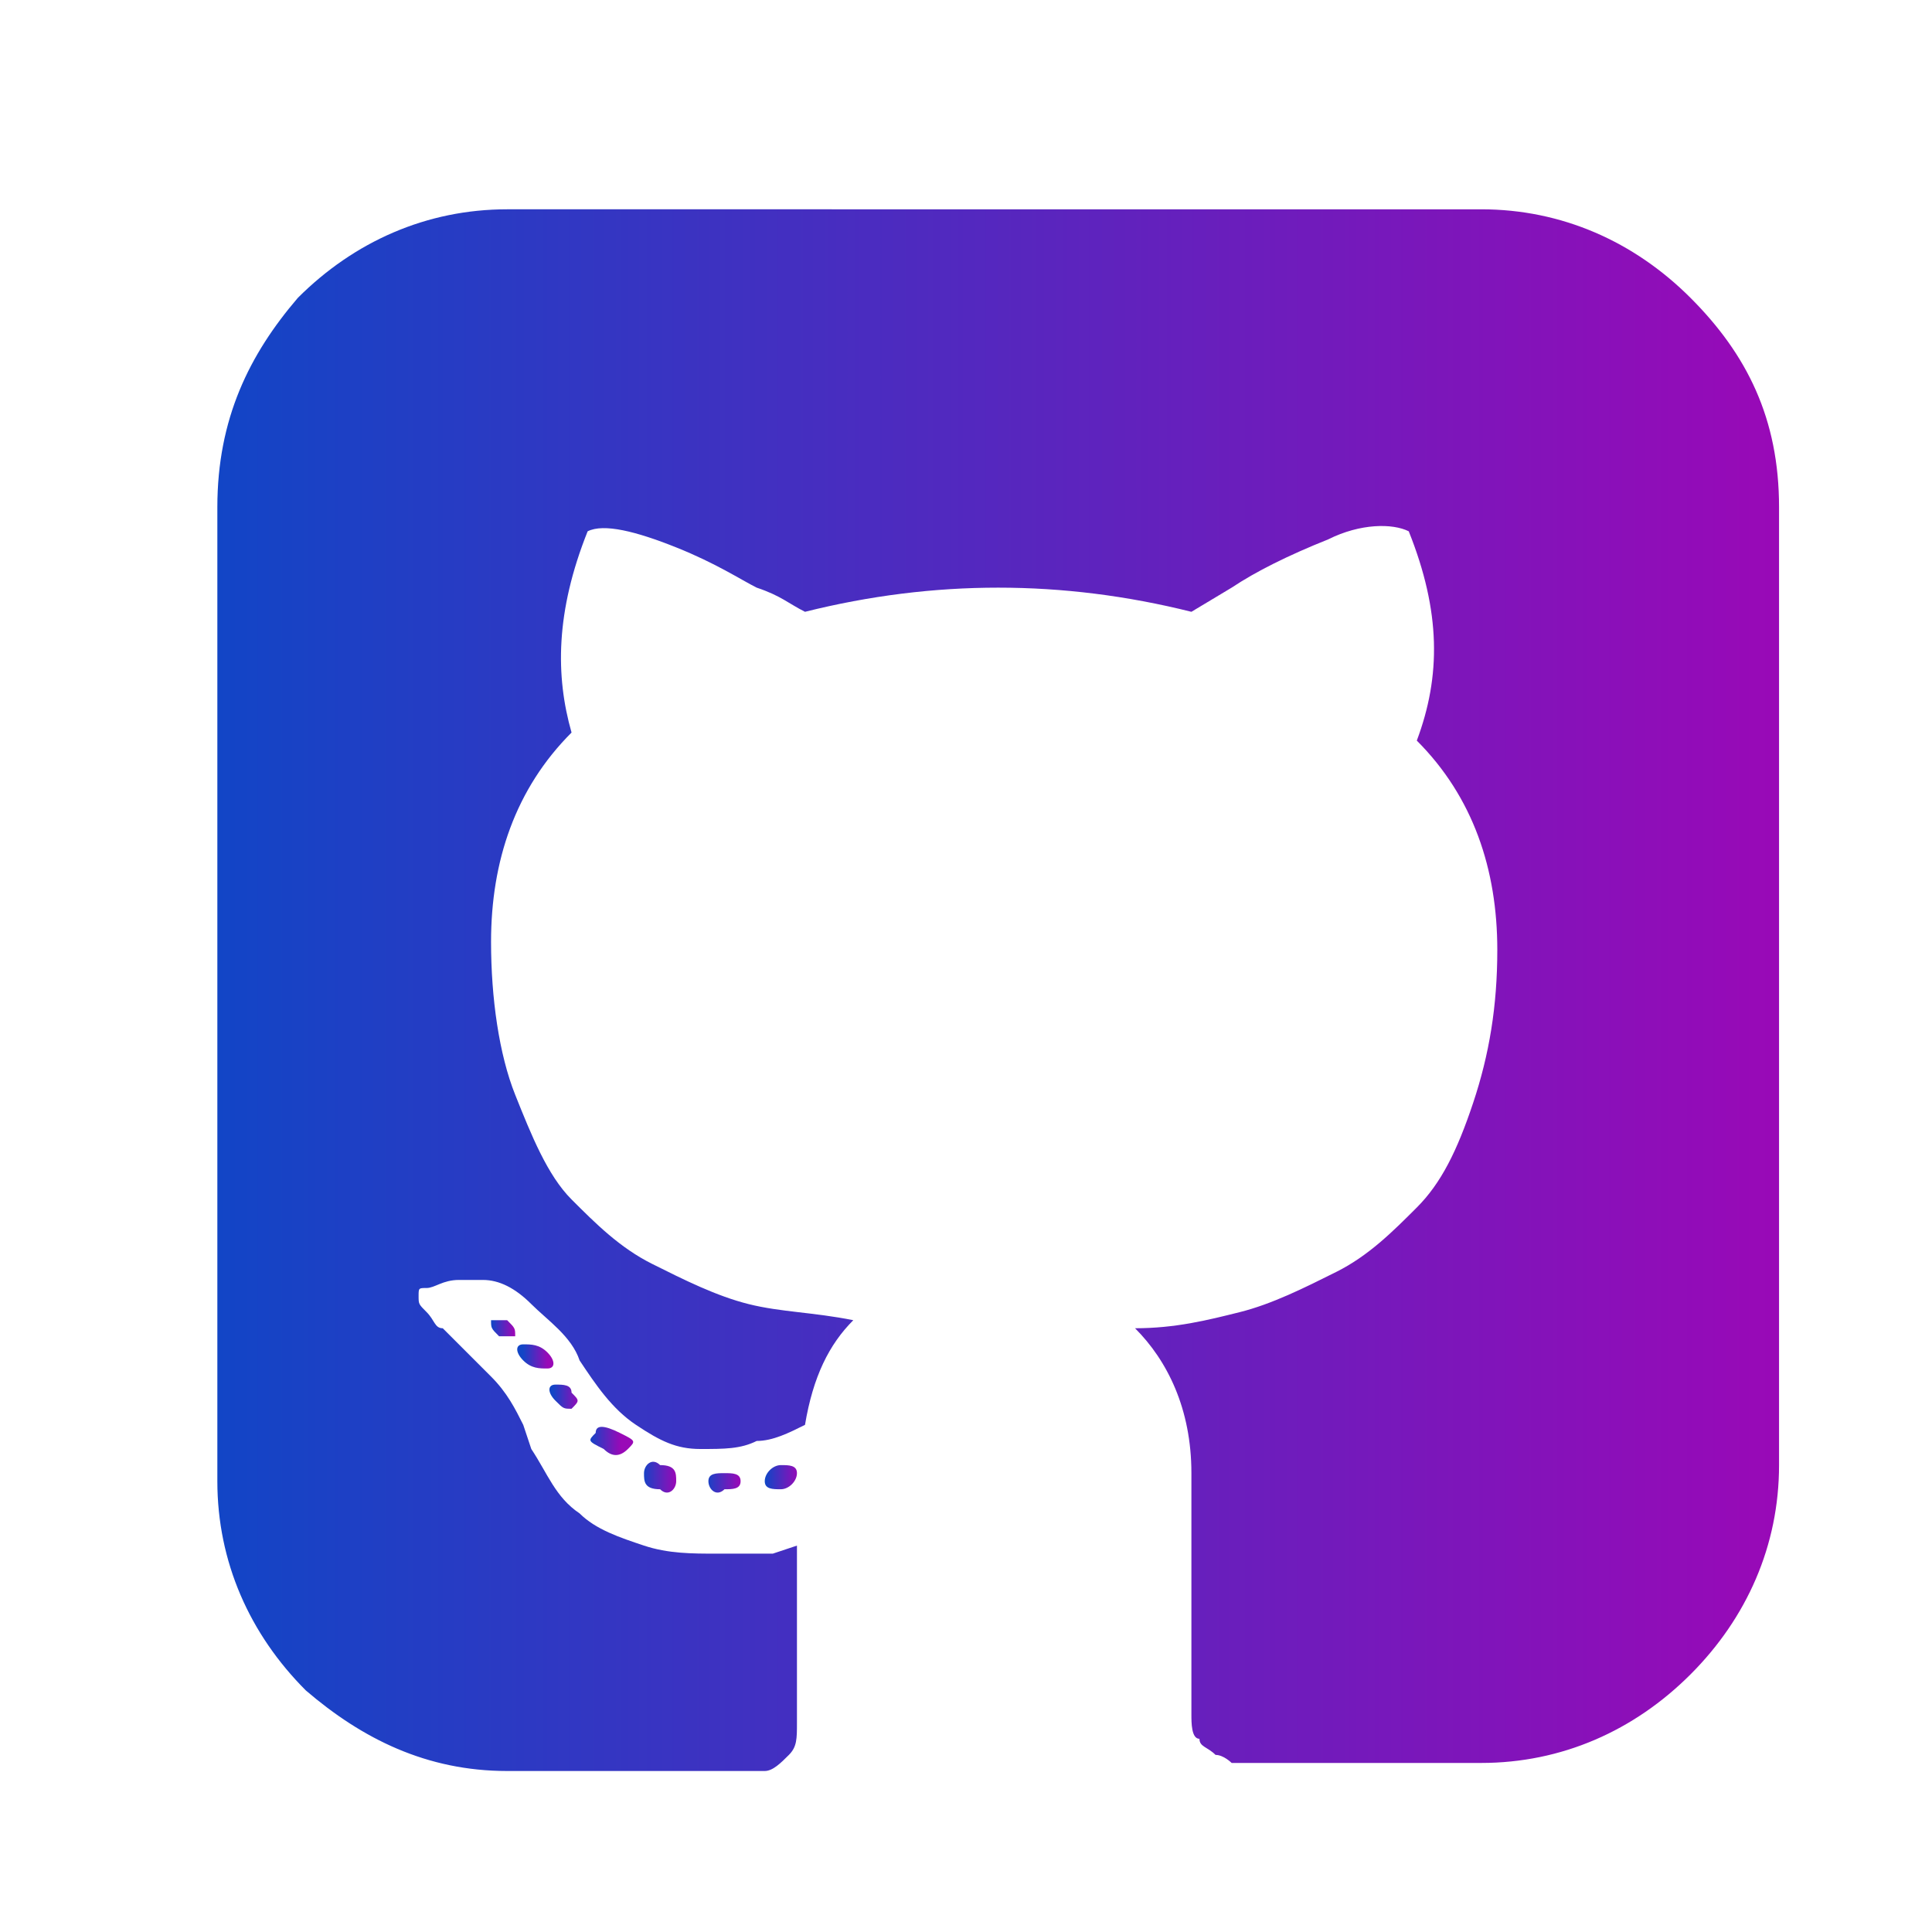 <?xml version="1.0" encoding="utf-8"?>
<!-- Generator: Adobe Illustrator 23.0.3, SVG Export Plug-In . SVG Version: 6.00 Build 0)  -->
<svg version="1.1" id="Layer_1" xmlns="http://www.w3.org/2000/svg" xmlns:xlink="http://www.w3.org/1999/xlink" x="0px" y="0px"
	 viewBox="0 0 24 24" style="enable-background:new 0 0 24 24;" xml:space="preserve">
<style type="text/css">
	.st0{fill:url(#SVGID_1_);}
	.st1{fill:url(#SVGID_2_);}
	.st2{fill:url(#SVGID_3_);}
	.st3{fill:url(#SVGID_4_);}
	.st4{fill:url(#SVGID_5_);}
	.st5{fill:url(#SVGID_6_);}
	.st6{fill:url(#SVGID_7_);}
	.st7{fill:url(#SVGID_8_);}
	.st8{fill:url(#SVGID_9_);}
	.st9{fill:url(#SVGID_10_);}
	.st10{fill:url(#SVGID_11_);}
	.st11{fill:url(#SVGID_12_);}
	.st12{fill:url(#SVGID_13_);}
	.st13{fill:url(#SVGID_14_);}
	.st14{fill:url(#SVGID_15_);}
	.st15{fill:url(#SVGID_16_);}
	.st16{fill:url(#SVGID_17_);}
	.st17{fill:url(#SVGID_18_);}
	.st18{fill:url(#SVGID_19_);}
	.st19{fill:url(#SVGID_20_);}
	.st20{fill:url(#SVGID_21_);}
	.st21{fill:url(#SVGID_22_);}
	.st22{fill:url(#SVGID_23_);}
	.st23{fill:url(#SVGID_24_);}
	.st24{fill:url(#SVGID_25_);}
	.st25{fill:url(#SVGID_26_);}
	.st26{fill:url(#SVGID_27_);}
	.st27{fill:url(#SVGID_28_);}
	.st28{fill:url(#SVGID_29_);}
	.st29{fill:url(#SVGID_30_);}
	.st30{fill:url(#SVGID_31_);}
	.st31{fill:url(#SVGID_32_);}
	.st32{fill:url(#SVGID_33_);}
	.st33{fill:url(#SVGID_34_);}
	.st34{fill:url(#SVGID_35_);}
	.st35{fill:url(#SVGID_36_);}
	.st36{fill:url(#SVGID_37_);}
	.st37{fill:url(#SVGID_38_);}
	.st38{fill:url(#SVGID_39_);}
	.st39{fill:url(#SVGID_40_);}
	.st40{fill:url(#SVGID_41_);}
	.st41{fill:url(#SVGID_42_);}
	.st42{fill:url(#SVGID_43_);}
	.st43{fill:url(#SVGID_44_);}
	.st44{fill:url(#SVGID_45_);}
	.st45{fill:url(#SVGID_46_);}
	.st46{fill:url(#SVGID_47_);}
	.st47{fill:url(#SVGID_48_);}
	.st48{fill:url(#SVGID_49_);}
	.st49{fill:url(#SVGID_50_);}
	.st50{fill:url(#SVGID_51_);}
	.st51{fill:url(#SVGID_52_);}
	.st52{fill:url(#SVGID_53_);}
	.st53{fill:url(#SVGID_54_);}
	.st54{fill:url(#SVGID_55_);}
	.st55{fill:url(#SVGID_56_);}
	.st56{fill:url(#SVGID_57_);}
	.st57{fill:url(#SVGID_58_);}
	.st58{fill:url(#SVGID_59_);}
	.st59{fill:url(#SVGID_60_);}
	.st60{fill:url(#SVGID_61_);}
	.st61{fill:url(#SVGID_62_);}
	.st62{fill:url(#SVGID_63_);}
	.st63{fill:url(#SVGID_64_);}
	.st64{fill:url(#SVGID_65_);}
	.st65{fill:url(#SVGID_66_);}
	.st66{fill:url(#SVGID_67_);}
	.st67{fill:url(#SVGID_68_);}
	.st68{fill:url(#SVGID_69_);}
	.st69{fill:url(#SVGID_70_);}
	.st70{fill:url(#SVGID_71_);}
	.st71{fill:url(#SVGID_72_);}
	.st72{fill:url(#SVGID_73_);}
	.st73{fill:url(#SVGID_74_);}
	.st74{fill:url(#SVGID_75_);}
	.st75{fill:url(#SVGID_76_);}
	.st76{fill:url(#SVGID_77_);}
	.st77{fill:url(#SVGID_78_);}
	.st78{fill:url(#SVGID_79_);}
	.st79{fill:url(#SVGID_80_);}
	.st80{fill:url(#SVGID_81_);}
	.st81{fill:url(#SVGID_82_);}
	.st82{fill:url(#SVGID_83_);}
	.st83{fill:url(#SVGID_84_);}
	.st84{fill:url(#SVGID_85_);}
	.st85{fill:url(#SVGID_86_);}
	.st86{fill:url(#SVGID_87_);}
	.st87{fill:url(#SVGID_88_);}
	.st88{fill:url(#SVGID_89_);}
	.st89{fill:url(#SVGID_90_);}
	.st90{fill:url(#SVGID_91_);}
	.st91{fill:url(#SVGID_92_);}
	.st92{fill:url(#SVGID_93_);}
	.st93{fill:url(#SVGID_94_);}
	.st94{fill:url(#SVGID_95_);}
	.st95{fill:url(#SVGID_96_);}
	.st96{fill:url(#SVGID_97_);}
	.st97{fill:url(#SVGID_98_);}
	.st98{fill:url(#SVGID_99_);}
	.st99{fill:url(#SVGID_100_);}
	.st100{fill:url(#SVGID_101_);}
	.st101{fill:url(#SVGID_102_);}
	.st102{fill:url(#SVGID_103_);}
	.st103{fill:url(#SVGID_104_);}
	.st104{fill:url(#SVGID_105_);}
	.st105{fill:url(#SVGID_106_);}
	.st106{fill:url(#SVGID_107_);}
	.st107{fill:url(#SVGID_108_);}
	.st108{fill:url(#SVGID_109_);}
	.st109{fill:url(#SVGID_110_);}
	.st110{fill:url(#SVGID_111_);}
	.st111{fill:url(#SVGID_112_);}
	.st112{fill:url(#SVGID_113_);}
	.st113{fill:url(#SVGID_114_);}
</style>
<g>
	<g>
		<g>
			<linearGradient id="SVGID_1_" gradientUnits="userSpaceOnUse" x1="9.513" y1="18.351" x2="9.922" y2="18.351">
				<stop  offset="0" style="stop-color:#1245C6"/>
				<stop  offset="1" style="stop-color:#9909B7"/>
			</linearGradient>
			<path class="st0" d="M9.7,18.2c-0.1,0-0.2,0.1-0.2,0.2c0,0.1,0.1,0.1,0.2,0.1c0.1,0,0.2-0.1,0.2-0.2C9.9,18.2,9.8,18.2,9.7,18.2z
				"/>
			<linearGradient id="SVGID_2_" gradientUnits="userSpaceOnUse" x1="8.771" y1="18.441" x2="9.187" y2="18.441">
				<stop  offset="0" style="stop-color:#1245C6"/>
				<stop  offset="1" style="stop-color:#9909B7"/>
			</linearGradient>
			<path class="st1" d="M9,18.3c-0.1,0-0.2,0-0.2,0.1c0,0.1,0.1,0.2,0.2,0.1c0.1,0,0.2,0,0.2-0.1C9.2,18.3,9.1,18.3,9,18.3z"/>
			<linearGradient id="SVGID_3_" gradientUnits="userSpaceOnUse" x1="7.979" y1="18.32" x2="8.398" y2="18.32">
				<stop  offset="0" style="stop-color:#1245C6"/>
				<stop  offset="1" style="stop-color:#9909B7"/>
			</linearGradient>
			<path class="st2" d="M8,18.3c0,0.1,0,0.2,0.2,0.2c0.1,0.1,0.2,0,0.2-0.1c0-0.1,0-0.2-0.2-0.2C8.1,18.1,8,18.2,8,18.3z"/>
			<linearGradient id="SVGID_4_" gradientUnits="userSpaceOnUse" x1="2.701" y1="12.308" x2="22.085" y2="12.308">
				<stop  offset="0" style="stop-color:#1245C6"/>
				<stop  offset="1" style="stop-color:#9909B7"/>
			</linearGradient>
			<path class="st3" d="M21,3.7c-0.7-0.7-1.6-1.1-2.6-1.1H6.3c-1,0-1.9,0.4-2.6,1.1C3.1,4.4,2.7,5.2,2.7,6.3v12.1
				c0,1,0.4,1.9,1.1,2.6C4.5,21.6,5.3,22,6.3,22h2.8c0.2,0,0.3,0,0.4,0c0.1,0,0.2-0.1,0.3-0.2c0.1-0.1,0.1-0.2,0.1-0.4
				c0,0,0-0.3,0-0.9c0-0.5,0-1,0-1.3l-0.3,0.1c-0.2,0-0.4,0-0.7,0c-0.3,0-0.6,0-0.9-0.1c-0.3-0.1-0.6-0.2-0.8-0.4
				c-0.3-0.2-0.4-0.5-0.6-0.8l-0.1-0.3c-0.1-0.2-0.2-0.4-0.4-0.6c-0.2-0.2-0.4-0.4-0.5-0.5l-0.1-0.1c-0.1,0-0.1-0.1-0.2-0.2
				c-0.1-0.1-0.1-0.1-0.1-0.2c0-0.1,0-0.1,0.1-0.1c0.1,0,0.2-0.1,0.4-0.1l0.3,0c0.2,0,0.4,0.1,0.6,0.3c0.2,0.2,0.5,0.4,0.6,0.7
				c0.2,0.3,0.4,0.6,0.7,0.8c0.3,0.2,0.5,0.3,0.8,0.3s0.5,0,0.7-0.1c0.2,0,0.4-0.1,0.6-0.2c0.1-0.6,0.3-1,0.6-1.3
				c-0.5-0.1-0.9-0.1-1.3-0.2c-0.4-0.1-0.8-0.3-1.2-0.5c-0.4-0.2-0.7-0.5-1-0.8c-0.3-0.3-0.5-0.8-0.7-1.3c-0.2-0.5-0.3-1.2-0.3-1.9
				c0-1,0.3-1.9,1-2.6C6.9,8.4,6.9,7.6,7.3,6.6c0.2-0.1,0.6,0,1.1,0.2C8.9,7,9.2,7.2,9.4,7.3C9.7,7.4,9.8,7.5,10,7.6
				c0.8-0.2,1.6-0.3,2.4-0.3c0.8,0,1.6,0.1,2.4,0.3l0.5-0.3c0.3-0.2,0.7-0.4,1.2-0.6c0.4-0.2,0.8-0.2,1-0.1c0.4,1,0.4,1.8,0.1,2.6
				c0.7,0.7,1,1.6,1,2.6c0,0.7-0.1,1.3-0.3,1.9c-0.2,0.6-0.4,1-0.7,1.3c-0.3,0.3-0.6,0.6-1,0.8c-0.4,0.2-0.8,0.4-1.2,0.5
				c-0.4,0.1-0.8,0.2-1.3,0.2c0.4,0.4,0.7,1,0.7,1.8v3c0,0.1,0,0.3,0.1,0.3c0,0.1,0.1,0.1,0.2,0.2c0.1,0,0.2,0.1,0.2,0.1
				c0.1,0,0.2,0,0.3,0h2.8c1,0,1.9-0.4,2.6-1.1c0.7-0.7,1.1-1.6,1.1-2.6V6.3C22.1,5.2,21.7,4.4,21,3.7z"/>
			<linearGradient id="SVGID_5_" gradientUnits="userSpaceOnUse" x1="6.498" y1="16.848" x2="6.803" y2="16.848">
				<stop  offset="0" style="stop-color:#1245C6"/>
				<stop  offset="1" style="stop-color:#9909B7"/>
			</linearGradient>
			<path class="st4" d="M6.5,16.7c-0.1,0-0.1,0.1,0,0.2C6.6,17,6.7,17,6.8,17c0.1,0,0.1-0.1,0-0.2C6.7,16.7,6.6,16.7,6.5,16.7z"/>
			<linearGradient id="SVGID_6_" gradientUnits="userSpaceOnUse" x1="6.112" y1="16.478" x2="6.382" y2="16.478">
				<stop  offset="0" style="stop-color:#1245C6"/>
				<stop  offset="1" style="stop-color:#9909B7"/>
			</linearGradient>
			<path class="st5" d="M6.1,16.4c0,0.1,0,0.1,0.1,0.2c0.1,0,0.1,0,0.2,0c0-0.1,0-0.1-0.1-0.2C6.2,16.4,6.1,16.4,6.1,16.4z"/>
			<linearGradient id="SVGID_7_" gradientUnits="userSpaceOnUse" x1="6.872" y1="17.371" x2="7.2" y2="17.371">
				<stop  offset="0" style="stop-color:#1245C6"/>
				<stop  offset="1" style="stop-color:#9909B7"/>
			</linearGradient>
			<path class="st6" d="M6.9,17.2c-0.1,0-0.1,0.1,0,0.2c0.1,0.1,0.1,0.1,0.2,0.1c0.1-0.1,0.1-0.1,0-0.2C7.1,17.2,7,17.2,6.9,17.2z"
				/>
			<linearGradient id="SVGID_8_" gradientUnits="userSpaceOnUse" x1="7.324" y1="17.924" x2="7.713" y2="17.924">
				<stop  offset="0" style="stop-color:#1245C6"/>
				<stop  offset="1" style="stop-color:#9909B7"/>
			</linearGradient>
			<path class="st7" d="M7.4,17.8c-0.1,0.1-0.1,0.1,0.1,0.2c0.1,0.1,0.2,0.1,0.3,0c0.1-0.1,0.1-0.1-0.1-0.2
				C7.5,17.7,7.4,17.7,7.4,17.8z"/>
		</g>
	</g>
</g>
</svg>

